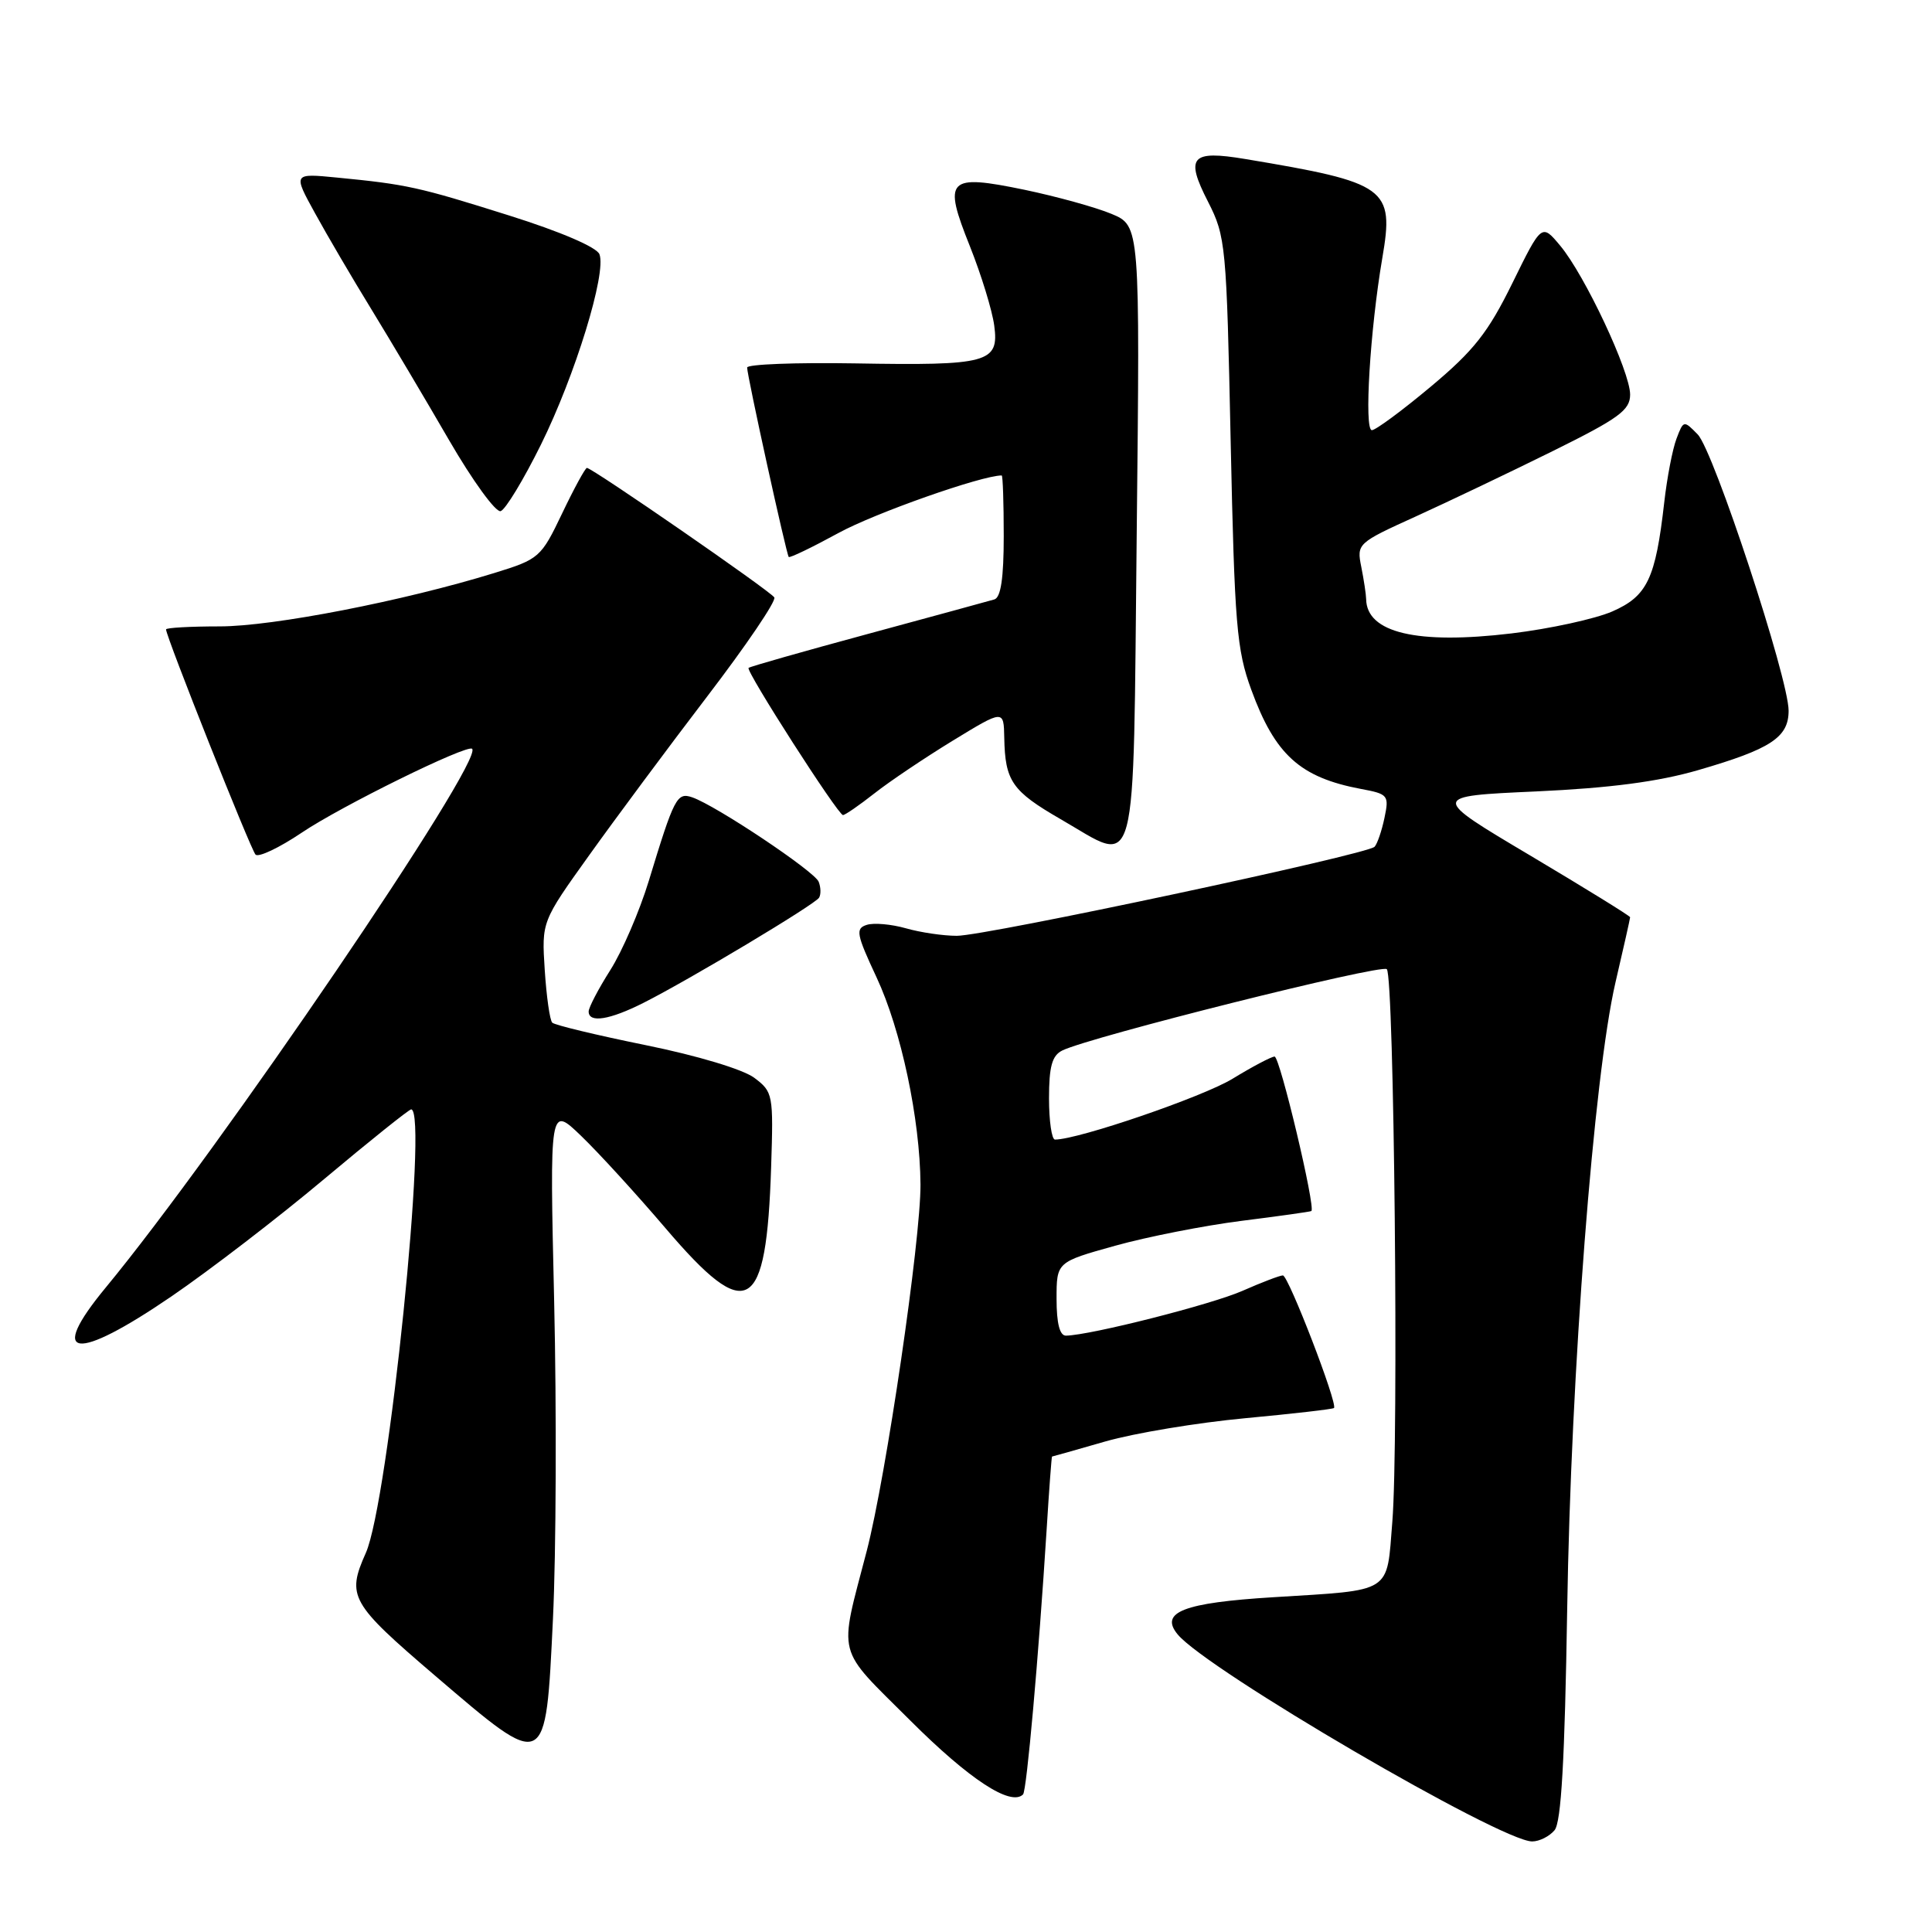 <?xml version="1.0" encoding="UTF-8" standalone="no"?>
<!DOCTYPE svg PUBLIC "-//W3C//DTD SVG 1.1//EN" "http://www.w3.org/Graphics/SVG/1.1/DTD/svg11.dtd" >
<svg xmlns="http://www.w3.org/2000/svg" xmlns:xlink="http://www.w3.org/1999/xlink" version="1.1" viewBox="0 0 256 256">
 <g >
 <path fill="currentColor"
d=" M 205.99 242.51 C 206.87 241.45 207.34 233.24 207.66 213.26 C 208.15 181.85 211.18 142.59 214.06 130.17 C 215.13 125.59 216.00 121.70 216.00 121.54 C 216.00 121.37 210.04 117.69 202.76 113.36 C 189.53 105.50 189.53 105.50 203.51 104.87 C 213.34 104.42 219.73 103.58 225.00 102.05 C 234.65 99.25 237.00 97.71 237.00 94.17 C 237.00 89.90 227.08 59.76 224.96 57.57 C 223.11 55.67 223.07 55.68 222.14 58.14 C 221.62 59.51 220.89 63.30 220.52 66.57 C 219.37 76.70 218.27 78.99 213.64 81.02 C 211.36 82.01 205.36 83.32 200.29 83.93 C 187.75 85.43 181.08 83.85 181.02 79.37 C 181.01 78.76 180.72 76.84 180.38 75.13 C 179.76 72.04 179.85 71.95 187.63 68.42 C 191.96 66.45 200.11 62.56 205.75 59.77 C 214.52 55.43 216.00 54.35 216.00 52.28 C 216.00 49.24 210.00 36.46 206.74 32.56 C 204.28 29.61 204.28 29.61 200.39 37.53 C 197.18 44.06 195.30 46.45 189.60 51.22 C 185.80 54.40 182.28 57.00 181.78 57.00 C 180.73 57.00 181.54 43.71 183.16 34.21 C 184.76 24.89 183.83 24.21 165.00 21.07 C 157.81 19.87 157.02 20.77 160.07 26.73 C 162.42 31.34 162.52 32.43 163.07 58.50 C 163.59 82.79 163.86 86.09 165.80 91.39 C 168.95 100.02 172.27 103.02 180.34 104.54 C 183.94 105.21 184.08 105.38 183.45 108.37 C 183.09 110.09 182.50 111.81 182.14 112.20 C 181.20 113.22 130.65 124.00 126.78 124.00 C 124.97 124.00 121.93 123.55 120.02 123.00 C 118.11 122.46 115.78 122.25 114.85 122.55 C 113.33 123.03 113.47 123.77 116.15 129.51 C 119.40 136.46 121.91 148.28 121.97 156.94 C 122.01 164.28 117.42 195.59 114.85 205.50 C 111.12 219.84 110.66 218.04 120.63 227.99 C 128.42 235.77 133.94 239.39 135.56 237.77 C 136.04 237.29 137.61 219.69 138.68 202.75 C 139.01 197.39 139.34 193.00 139.40 193.00 C 139.46 193.00 142.65 192.10 146.50 190.99 C 150.35 189.89 158.67 188.51 165.00 187.92 C 171.32 187.33 176.61 186.72 176.76 186.57 C 177.29 186.04 170.72 169.00 169.99 169.00 C 169.59 169.00 167.18 169.92 164.64 171.04 C 160.54 172.85 144.52 176.92 141.25 176.98 C 140.42 176.99 140.00 175.37 140.00 172.11 C 140.00 167.23 140.00 167.23 147.75 165.07 C 152.01 163.88 159.55 162.40 164.50 161.77 C 169.45 161.15 173.62 160.56 173.76 160.47 C 174.37 160.10 169.59 140.00 168.89 140.00 C 168.48 140.00 165.97 141.32 163.32 142.94 C 159.39 145.34 142.87 151.00 139.79 151.00 C 139.36 151.00 139.00 148.54 139.00 145.54 C 139.00 141.33 139.40 139.87 140.75 139.20 C 144.35 137.41 183.05 127.71 183.76 128.42 C 184.73 129.39 185.35 191.08 184.49 201.65 C 183.72 211.25 184.66 210.65 168.73 211.64 C 156.82 212.37 153.62 213.62 156.04 216.56 C 159.87 221.23 198.86 244.00 203.02 244.00 C 203.97 244.00 205.31 243.33 205.99 242.51 Z  M 73.27 214.50 C 73.69 205.70 73.76 186.80 73.43 172.50 C 72.83 146.50 72.83 146.50 76.99 150.50 C 79.28 152.70 84.32 158.21 88.19 162.75 C 99.08 175.53 101.55 174.09 102.18 154.62 C 102.49 145.01 102.43 144.68 99.94 142.81 C 98.45 141.70 92.42 139.88 85.57 138.49 C 79.08 137.17 73.50 135.83 73.18 135.51 C 72.85 135.19 72.41 132.04 72.18 128.52 C 71.77 122.12 71.77 122.12 78.08 113.31 C 81.54 108.47 88.59 98.98 93.74 92.24 C 98.89 85.50 102.88 79.62 102.60 79.16 C 102.08 78.31 78.47 62.00 77.77 62.00 C 77.55 62.00 76.07 64.71 74.49 68.02 C 71.69 73.88 71.45 74.09 65.52 75.92 C 53.50 79.63 36.19 83.00 29.13 83.00 C 25.21 83.00 22.00 83.18 22.00 83.40 C 22.00 84.35 33.22 112.57 33.86 113.24 C 34.25 113.64 37.00 112.34 39.97 110.34 C 45.21 106.80 61.92 98.59 62.56 99.22 C 64.14 100.81 29.04 152.42 14.00 170.62 C 6.21 180.05 9.92 180.53 22.76 171.75 C 27.79 168.31 36.87 161.34 42.93 156.25 C 49.00 151.16 54.20 147.00 54.48 147.00 C 56.79 147.00 51.46 199.10 48.47 205.78 C 45.91 211.52 46.43 212.44 57.63 222.02 C 72.48 234.72 72.29 234.81 73.27 214.50 Z  M 85.29 132.87 C 91.37 129.80 107.97 119.86 108.53 118.95 C 108.79 118.53 108.77 117.58 108.48 116.84 C 107.94 115.46 94.87 106.73 91.72 105.65 C 89.70 104.96 89.34 105.65 85.96 116.75 C 84.74 120.74 82.45 126.05 80.87 128.54 C 79.29 131.03 78.00 133.50 78.00 134.03 C 78.00 135.59 80.78 135.15 85.29 132.87 Z  M 150.62 70.71 C 151.06 29.92 151.06 29.92 147.28 28.34 C 145.20 27.47 140.02 26.04 135.77 25.15 C 125.52 23.03 124.92 23.65 128.52 32.64 C 130.02 36.40 131.47 41.12 131.74 43.13 C 132.41 48.07 130.96 48.46 113.25 48.15 C 105.41 48.02 99.00 48.27 99.00 48.70 C 98.99 49.75 104.19 73.41 104.51 73.80 C 104.65 73.96 107.63 72.52 111.13 70.61 C 115.92 67.99 130.08 63.00 132.73 63.00 C 132.88 63.00 133.00 66.61 133.00 71.03 C 133.00 76.59 132.62 79.18 131.75 79.43 C 131.06 79.63 123.53 81.69 115.00 84.00 C 106.47 86.31 99.36 88.33 99.19 88.50 C 98.78 88.88 111.04 108.00 111.70 108.00 C 111.98 108.00 113.85 106.71 115.86 105.13 C 117.86 103.55 122.54 100.41 126.25 98.14 C 133.00 94.02 133.00 94.02 133.07 97.76 C 133.18 103.50 134.09 104.82 140.53 108.54 C 150.93 114.53 150.12 117.54 150.62 70.71 Z  M 71.67 58.93 C 76.21 49.76 80.39 36.17 79.43 33.69 C 79.08 32.76 74.29 30.70 67.45 28.55 C 55.42 24.76 53.91 24.43 44.66 23.53 C 38.83 22.96 38.83 22.96 41.73 28.23 C 43.32 31.13 46.69 36.88 49.22 41.00 C 51.74 45.12 56.37 52.91 59.49 58.30 C 62.62 63.70 65.70 67.94 66.34 67.73 C 66.98 67.52 69.38 63.56 71.67 58.93 Z "/>
</g>
</svg>